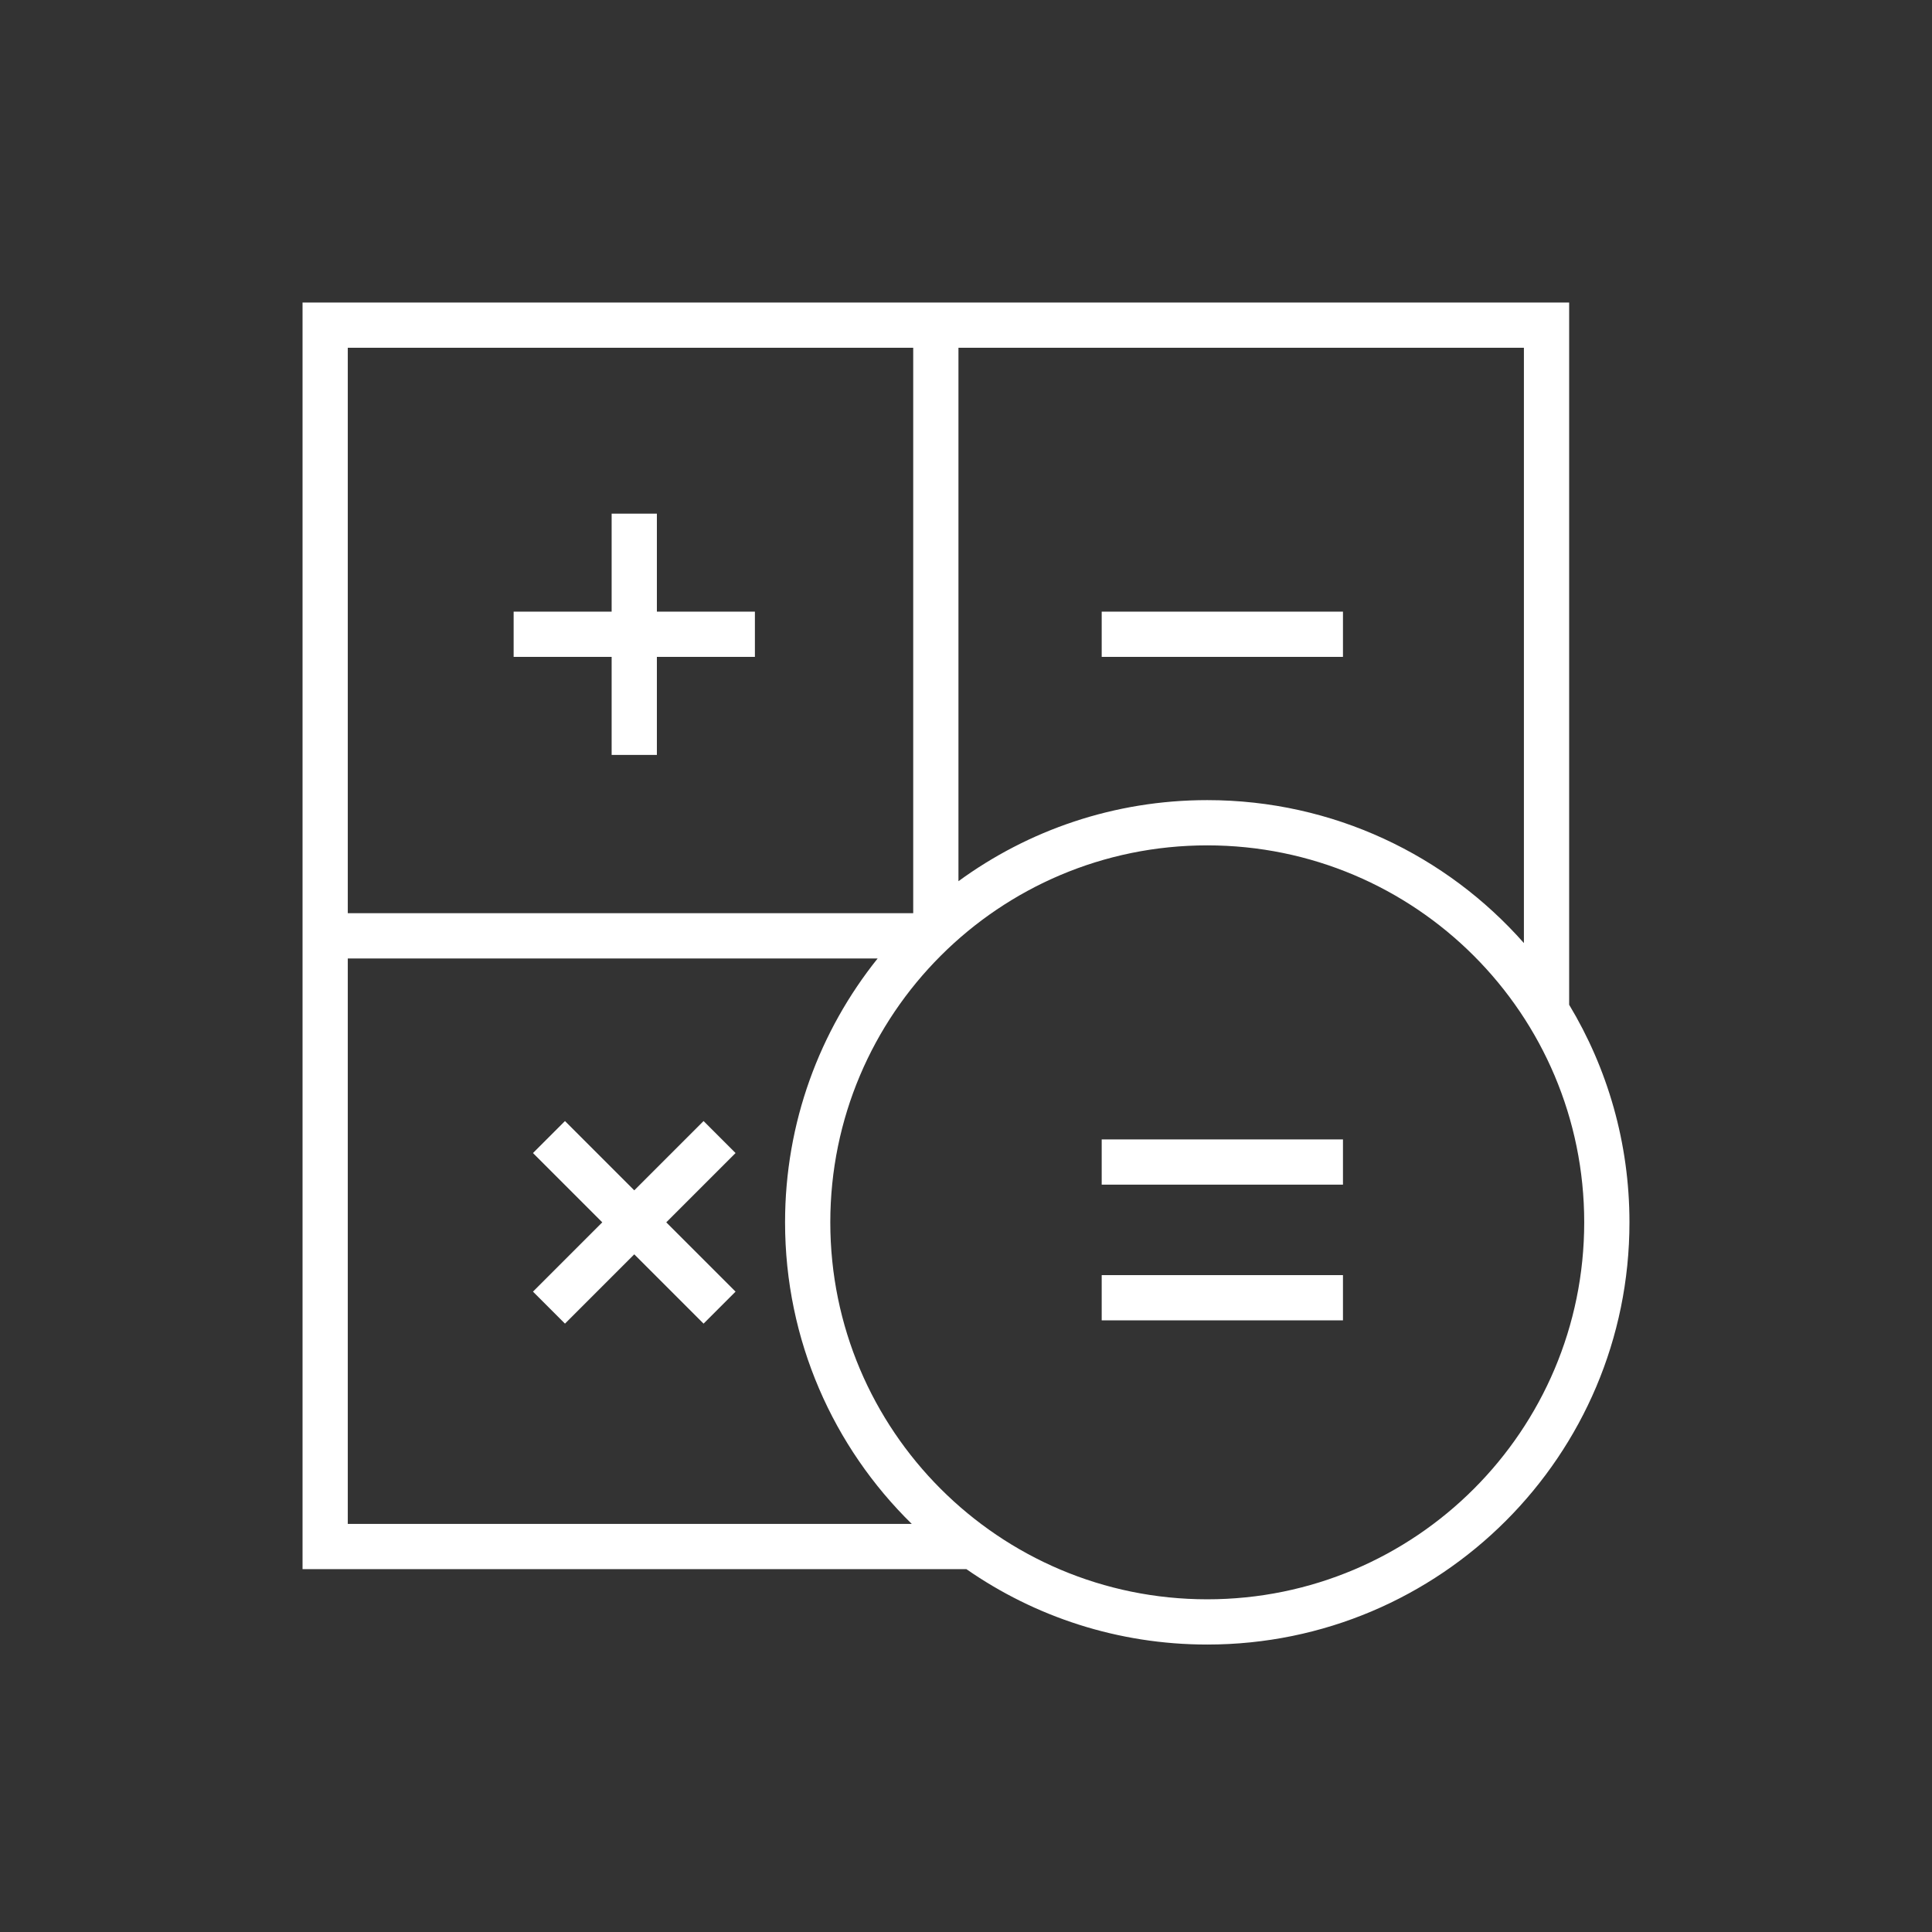 <svg width="84" height="84" viewBox="0 0 84 84" fill="none" xmlns="http://www.w3.org/2000/svg">
<rect x="0" y="0" width="84" height="84" fill="#333333" stroke="none"/>
<path fill-rule="evenodd" clip-rule="evenodd" d="M15.121 15.121H39.705V39.705H15.121V15.121ZM66.257 15.121H41.672V38.313C44.706 36.096 48.445 34.788 52.489 34.788C57.972 34.788 62.893 37.192 66.257 41.003V15.121ZM68.224 43.685V13.154H13.154V68.224H42.018C44.988 70.29 48.597 71.502 52.489 71.502C62.628 71.502 70.846 63.283 70.846 53.145C70.846 49.684 69.888 46.447 68.224 43.685ZM39.642 66.257C36.242 62.925 34.133 58.282 34.133 53.145C34.133 48.804 35.64 44.815 38.159 41.672H15.121V66.257H39.642ZM68.879 53.145C68.879 62.197 61.541 69.535 52.489 69.535C43.438 69.535 36.1 62.197 36.1 53.145C36.1 44.093 43.438 36.755 52.489 36.755C61.541 36.755 68.879 44.093 68.879 53.145ZM26.593 28.56V32.822H28.56V28.56H32.822V26.593H28.56V22.332H26.593V26.593H22.332V28.56H26.593ZM58.39 26.593H47.9V28.56H58.39V26.593ZM58.39 49.539H47.9V51.506H58.39V49.539ZM58.39 55.44H47.9V57.406H58.39V55.44ZM23.173 56.158L26.186 53.145L23.173 50.132L24.564 48.741L27.577 51.754L30.59 48.741L31.981 50.132L28.968 53.145L31.981 56.158L30.59 57.549L27.577 54.536L24.564 57.549L23.173 56.158Z" fill="white"/>
</svg>
